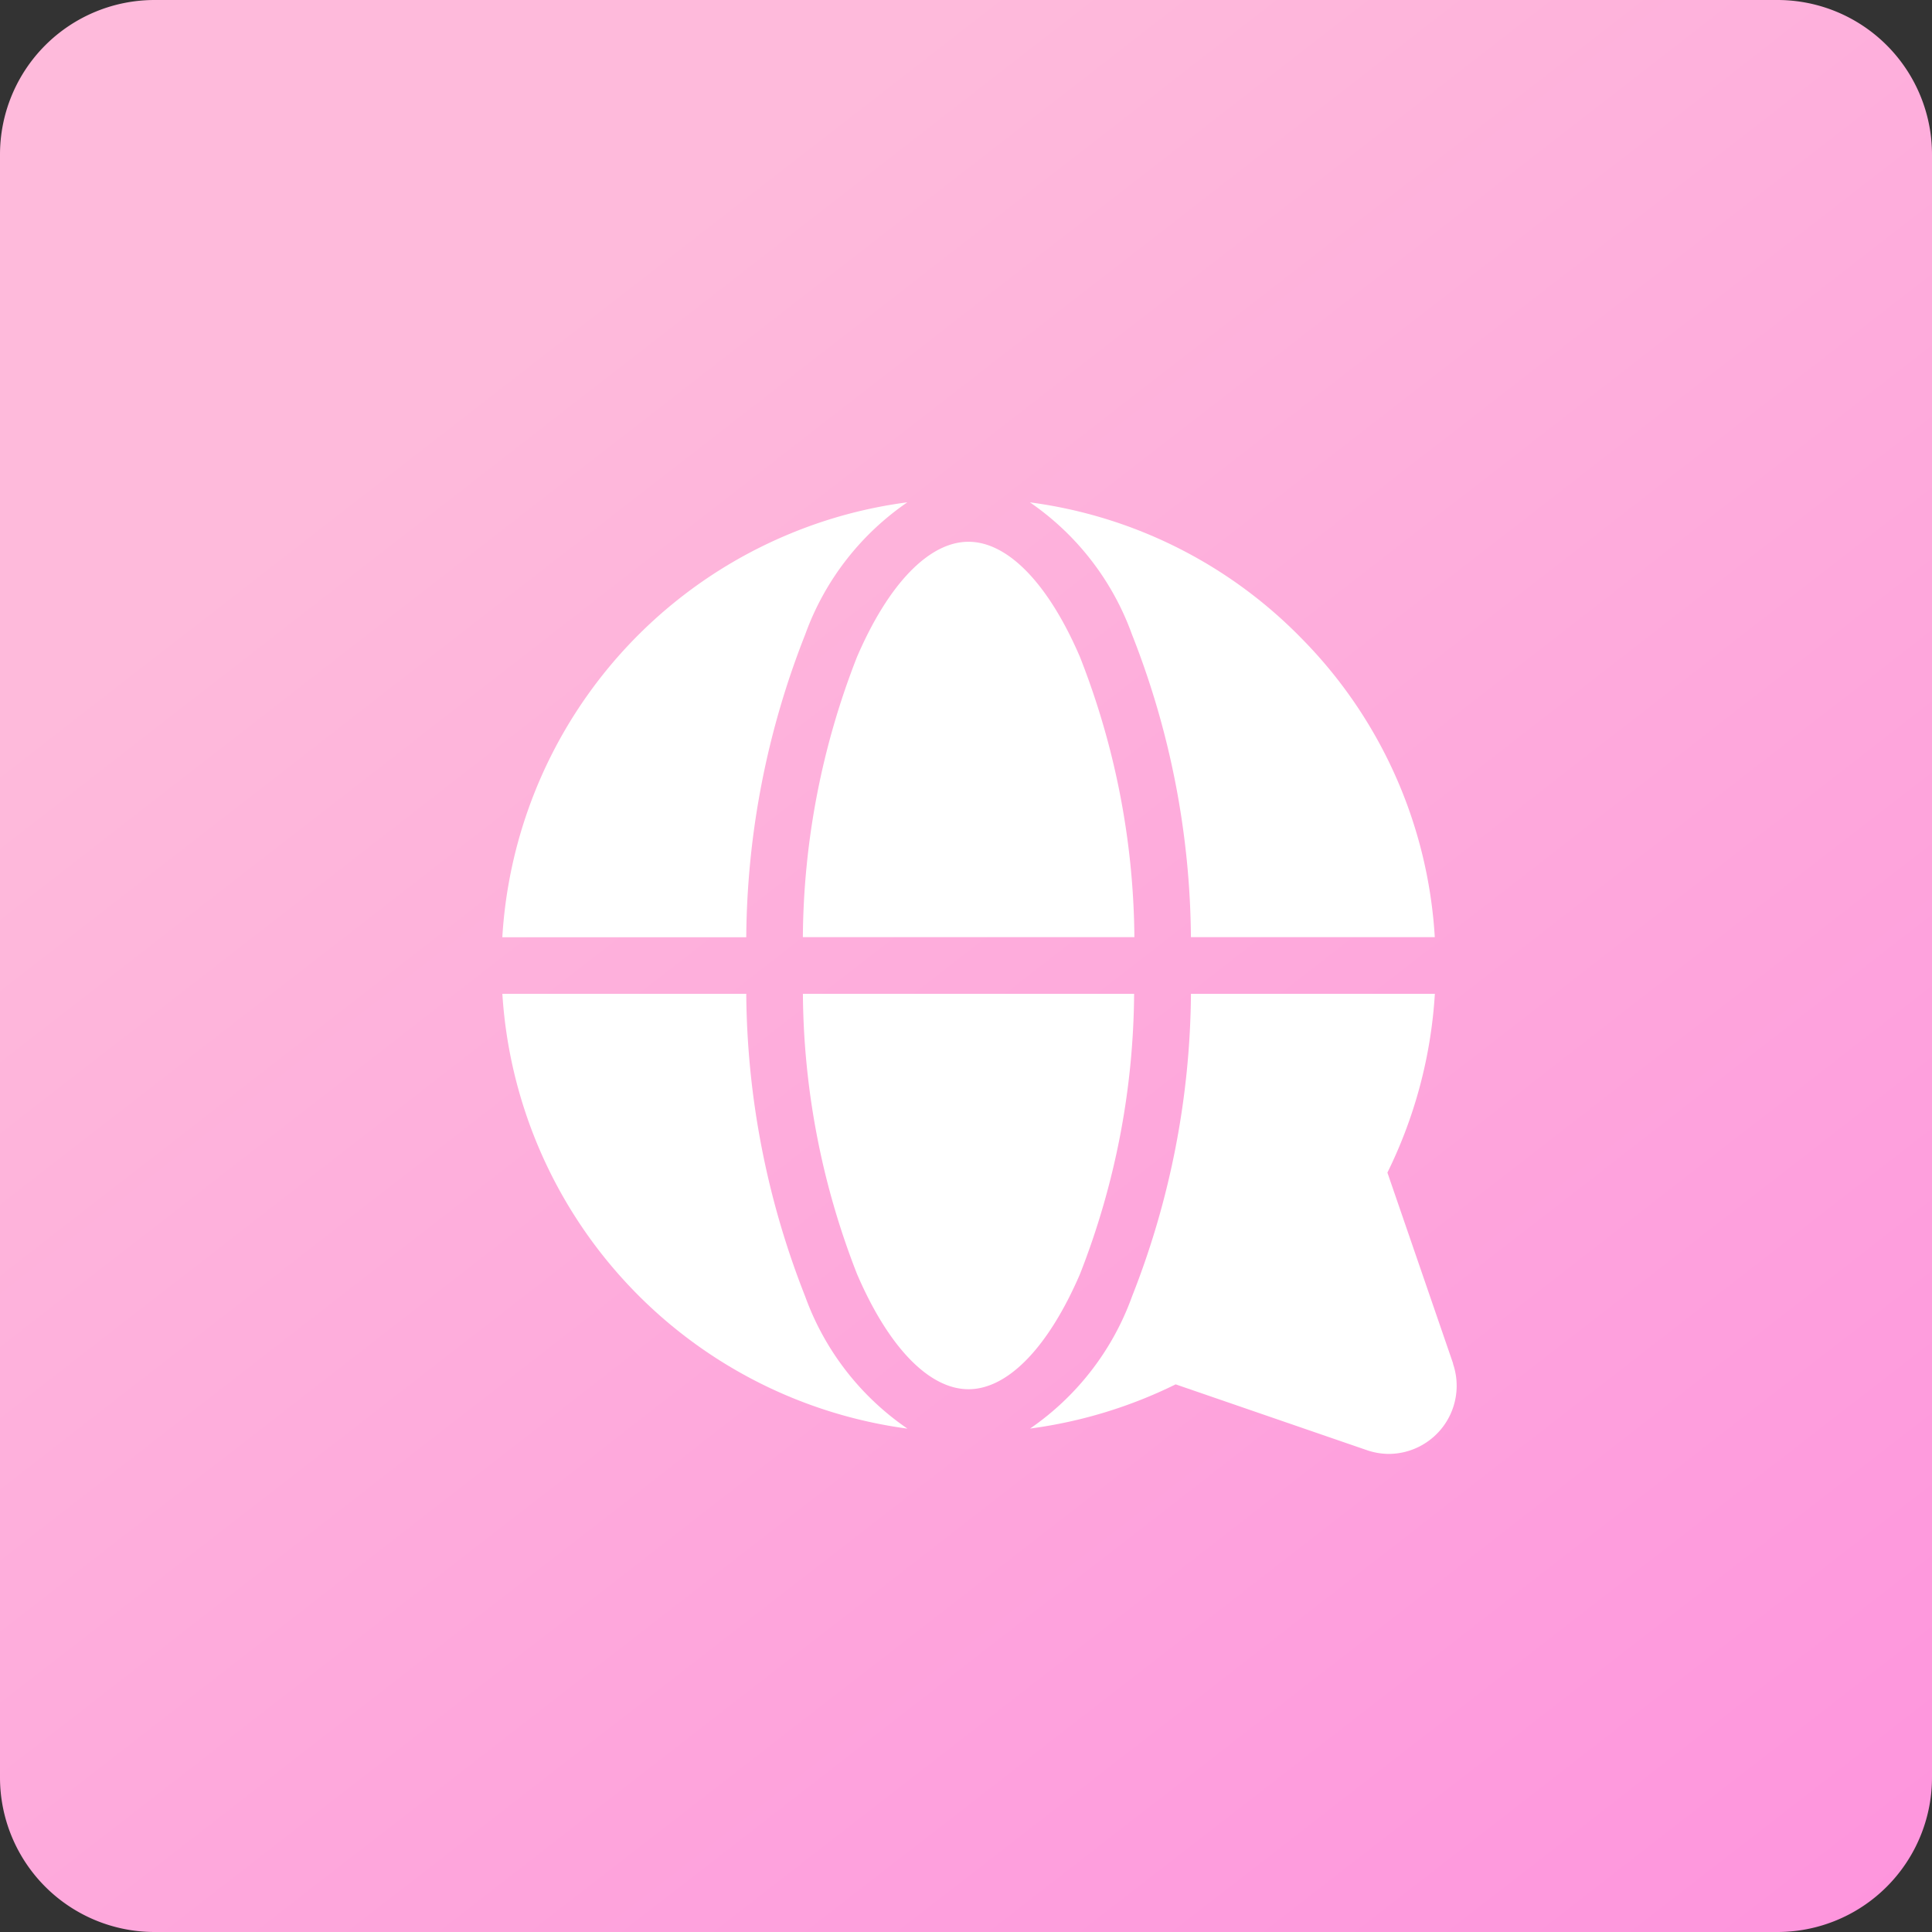 <svg xmlns="http://www.w3.org/2000/svg" xmlns:xlink="http://www.w3.org/1999/xlink" width="50" height="50" viewBox="0 0 50 50">
  <rect x="0" y="0" width="50" height="50" fill="#333333" stroke="none"/>
  <defs>
    <linearGradient id="linear-gradient" x1="0.5" x2="2.146" y2="2.12" gradientUnits="objectBoundingBox">
      <stop offset="0" stop-color="#febadb"/>
      <stop offset="1" stop-color="#ff5de1"/>
    </linearGradient>
  </defs>
  <g id="Group_2334" data-name="Group 2334" transform="translate(-1325 -1848)">
    <path id="Path_6473" data-name="Path 6473" d="M4,0H46a4,4,0,0,1,4,4V46a4,4,0,0,1-4,4H4a4,4,0,0,1-4-4V4A4,4,0,0,1,4,0Z" transform="translate(1325 1848)" fill="url(#linear-gradient)"/>
    <g id="customer-service" transform="translate(1338 1860.156)">
      <g id="Group_2292" data-name="Group 2292" transform="translate(7.779 13.564)">
        <g id="Group_2291" data-name="Group 2291">
          <path id="Path_6466" data-name="Path 6466" d="M161.23,264.484a20.231,20.231,0,0,0,1.4,7.25c.816,1.9,1.867,2.983,2.886,2.983s2.07-1.087,2.886-2.983a20.233,20.233,0,0,0,1.4-7.25Z" transform="translate(-161.23 -264.484)" fill="#fff"/>
        </g>
      </g>
      <g id="Group_2294" data-name="Group 2294" transform="translate(13.657 0.845)">
        <g id="Group_2293" data-name="Group 2293" transform="translate(0 0)">
          <path id="Path_6467" data-name="Path 6467" d="M290.1,4.388a12.01,12.01,0,0,0-7.029-3.52,7.044,7.044,0,0,1,2.643,3.423,21.75,21.75,0,0,1,1.524,7.829h6.311A12.015,12.015,0,0,0,290.1,4.388Z" transform="translate(-283.074 -0.868)" fill="#fff"/>
        </g>
      </g>
      <g id="Group_2296" data-name="Group 2296" transform="translate(7.779 1.865)">
        <g id="Group_2295" data-name="Group 2295">
          <path id="Path_6468" data-name="Path 6468" d="M168.4,24.98c-.816-1.9-1.867-2.983-2.886-2.983s-2.07,1.087-2.886,2.983a20.232,20.232,0,0,0-1.4,7.25h8.58A20.231,20.231,0,0,0,168.4,24.98Z" transform="translate(-161.229 -21.997)" fill="#fff"/>
        </g>
      </g>
      <g id="Group_2298" data-name="Group 2298" transform="translate(0 0.844)">
        <g id="Group_2297" data-name="Group 2297" transform="translate(0 0)">
          <path id="Path_6469" data-name="Path 6469" d="M7.447,1.656A12.081,12.081,0,0,0,0,12.1H6.313A21.751,21.751,0,0,1,7.837,4.269,7.04,7.04,0,0,1,10.482.844,11.975,11.975,0,0,0,7.447,1.656Z" transform="translate(0 -0.844)" fill="#fff"/>
        </g>
      </g>
      <g id="Group_2300" data-name="Group 2300" transform="translate(0.001 13.564)">
        <g id="Group_2299" data-name="Group 2299">
          <path id="Path_6470" data-name="Path 6470" d="M7.852,272.312a21.751,21.751,0,0,1-1.524-7.829H.016A12.122,12.122,0,0,0,10.5,275.736,7.042,7.042,0,0,1,7.852,272.312Z" transform="translate(-0.016 -264.483)" fill="#fff"/>
        </g>
      </g>
      <g id="Group_2302" data-name="Group 2302" transform="translate(13.661 13.564)">
        <g id="Group_2301" data-name="Group 2301">
          <path id="Path_6471" data-name="Path 6471" d="M294.088,274.052l-1.7-4.94a12.123,12.123,0,0,0,1.228-4.627h-6.312a21.752,21.752,0,0,1-1.524,7.829,7.049,7.049,0,0,1-2.64,3.422,12.106,12.106,0,0,0,3.768-1.144l4.94,1.7a1.774,1.774,0,0,0,.577.1,1.763,1.763,0,0,0,1.66-2.335Z" transform="translate(-283.143 -264.485)" fill="#fff"/>
        </g>
      </g>
    </g>
  </g>
</svg>
